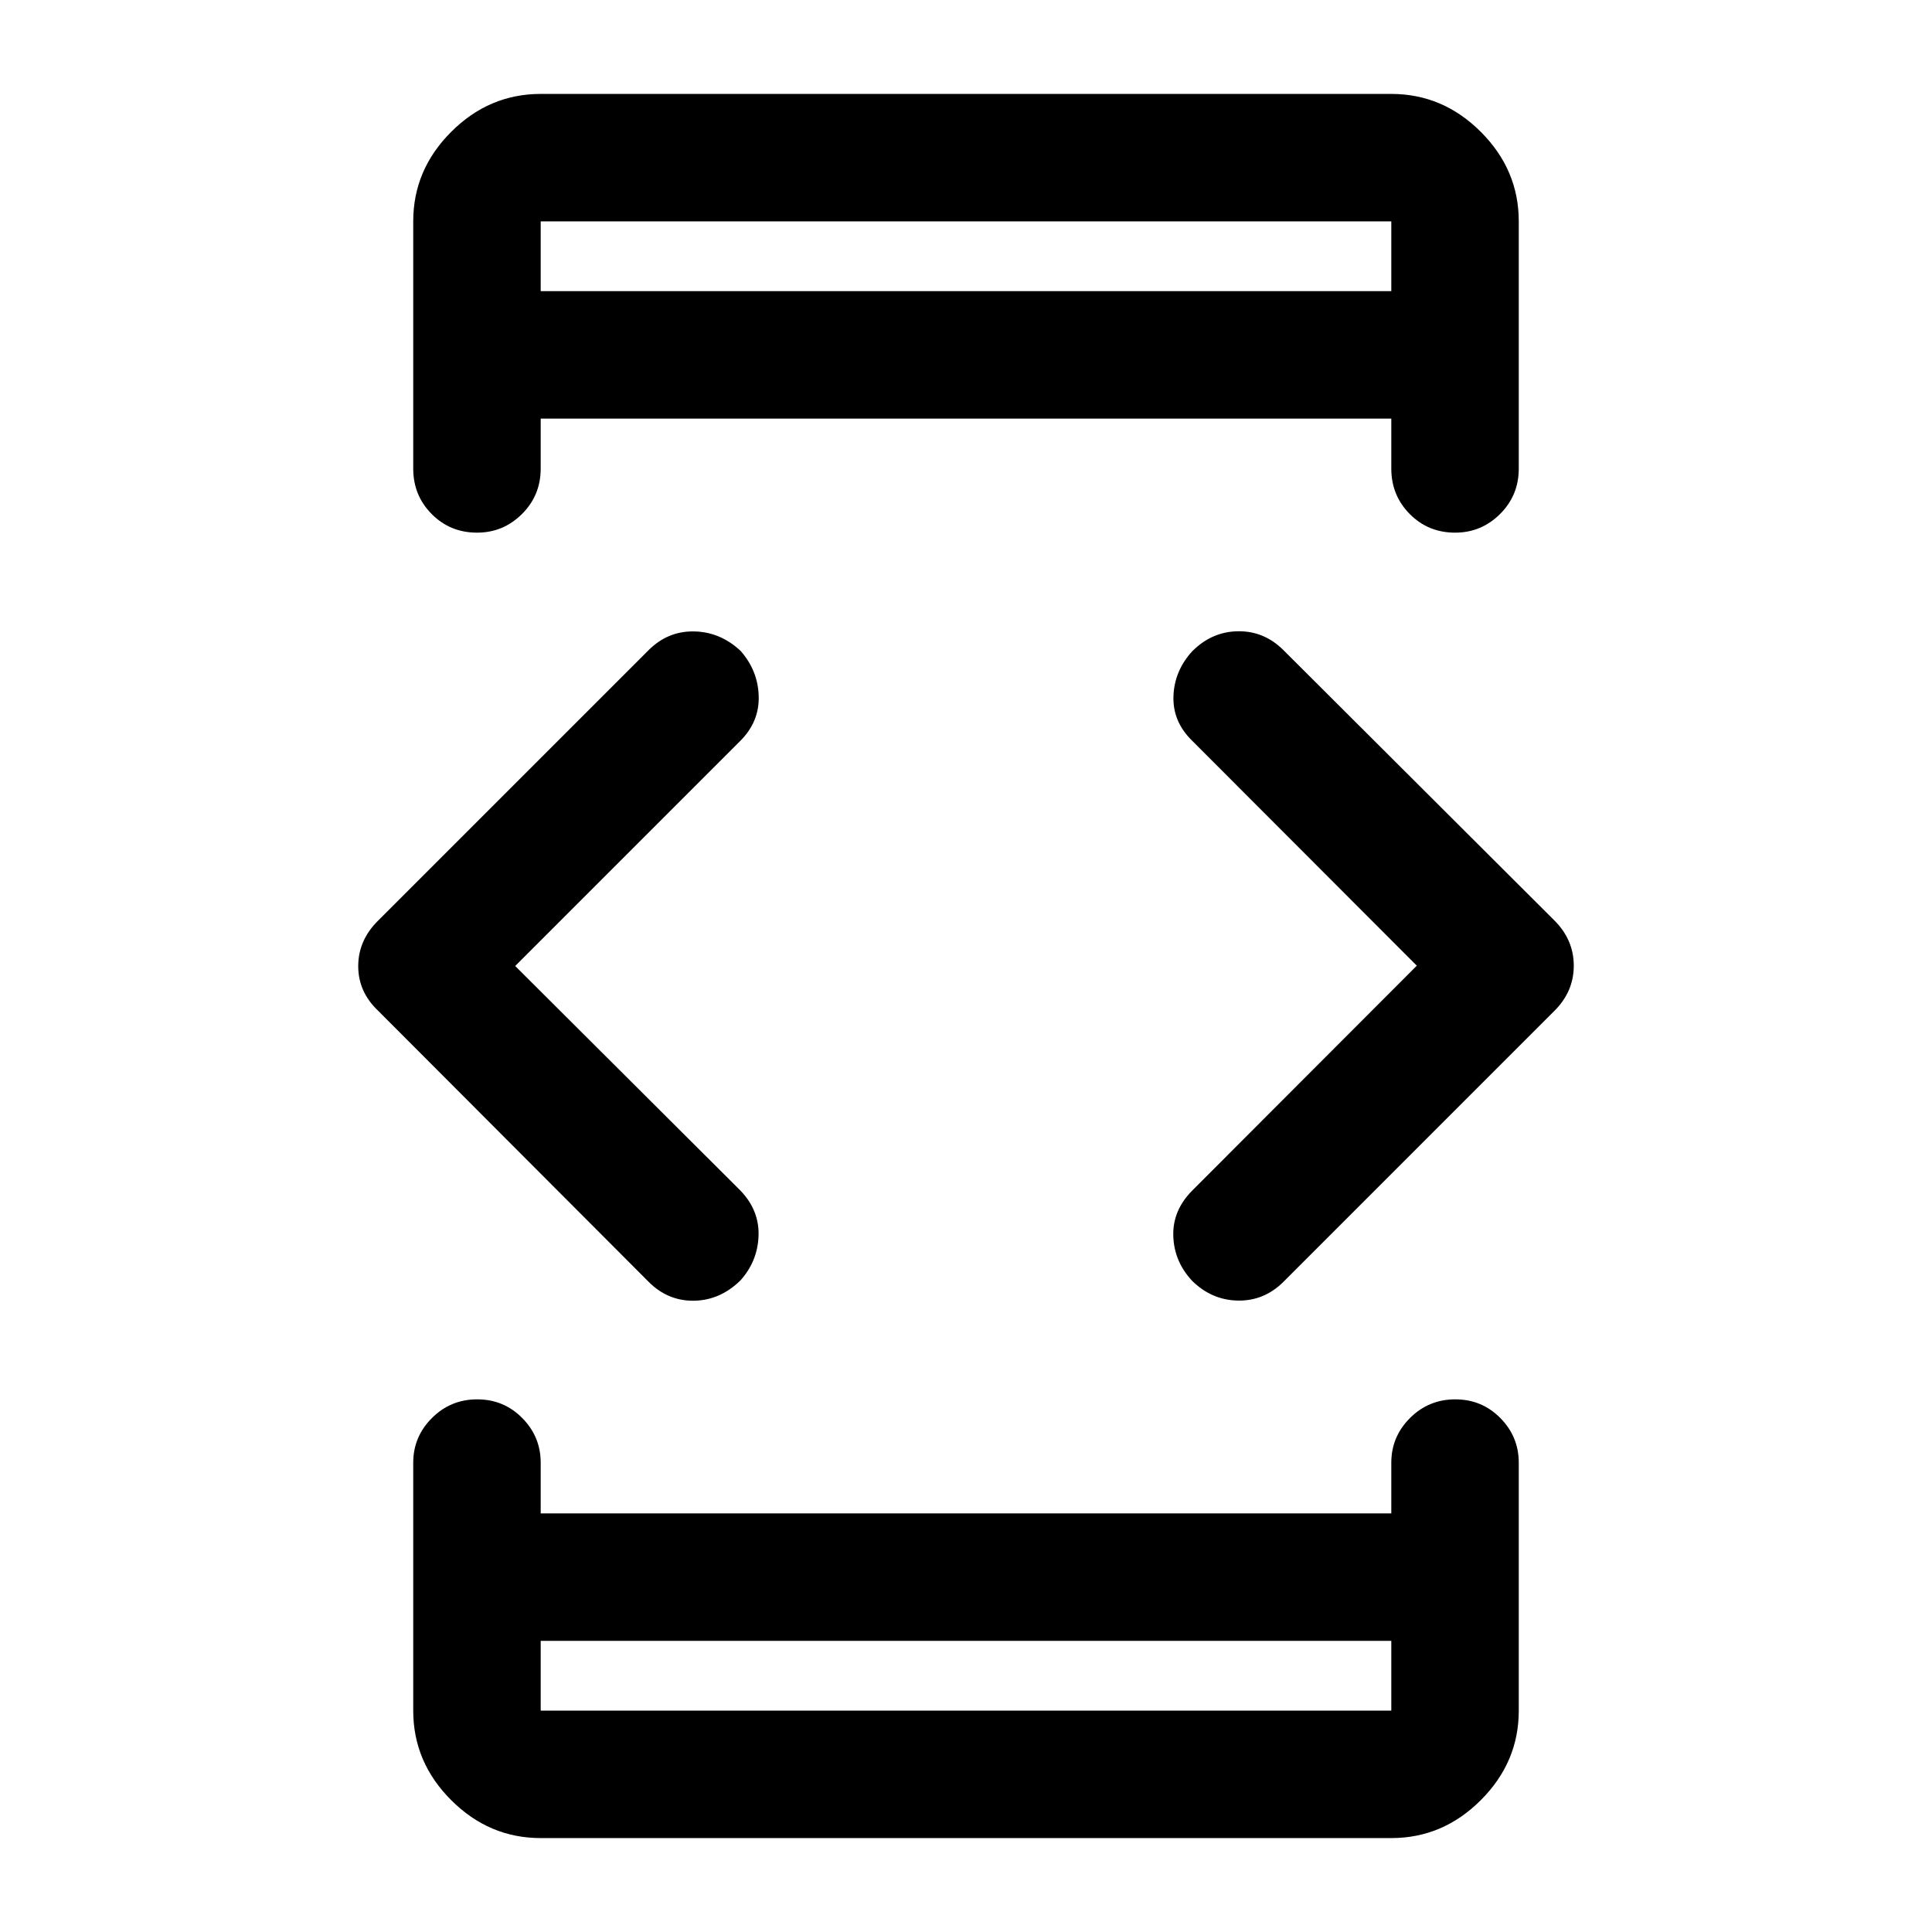<svg xmlns="http://www.w3.org/2000/svg" height="40" viewBox="0 -960 960 960" width="40"><path d="m256-480 111.83 111.5q9.5 9.83 9.09 22.5-.42 12.67-9.01 22.25-10.1 9.88-23.09 10.07-12.99.18-22.54-9.41L187.83-457.83q-9.83-9.32-9.83-22.11t9.83-22.56l134.45-134.44q9.6-9.56 22.65-9.31 13.05.25 23.14 9.75 8.6 9.83 8.93 22.5.33 12.67-9.2 22.2L256-480Zm12.67 335.33V-110h422.66v-34.67H268.67Zm0-670.66h422.66V-850H268.67v34.67ZM704-480.16 592.5-591.81q-9.83-9.52-9.42-22.19.42-12.67 9.35-22.41 9.74-9.75 22.74-9.92 13-.17 22.58 9.39L772.5-502.5q9.5 9.59 9.5 22.38t-9.58 22.37L637.75-323.08q-9.63 9.58-22.69 9.33t-22.8-9.92q-8.93-9.66-9.26-22.33-.33-12.67 9.5-22.5L704-480.16ZM268.67-815.33V-850v34.67Zm0 670.66V-110v-34.67Zm0 98q-25.63 0-44.48-18.85-18.86-18.85-18.86-44.48v-123.17q0-12.95 9.29-22.22 9.28-9.28 22.5-9.28 13.21 0 22.38 9.28 9.17 9.27 9.17 22.22V-208h422.66v-25.17q0-12.95 9.29-22.22 9.28-9.28 22.5-9.28 13.21 0 22.38 9.28 9.17 9.27 9.17 22.22V-110q0 25.63-18.86 44.48-18.85 18.85-44.48 18.85H268.67Zm0-866.66h422.66q25.63 0 44.48 18.85 18.86 18.85 18.86 44.48v122.83q0 13.34-9.31 22.59t-22.31 9.25q-13.38 0-22.55-9.25t-9.17-22.59V-752H268.67v24.83q0 13.34-9.31 22.59t-22.31 9.25q-13.38 0-22.55-9.25t-9.17-22.59V-850q0-25.63 18.86-44.48 18.85-18.85 44.48-18.85Z"/></svg>